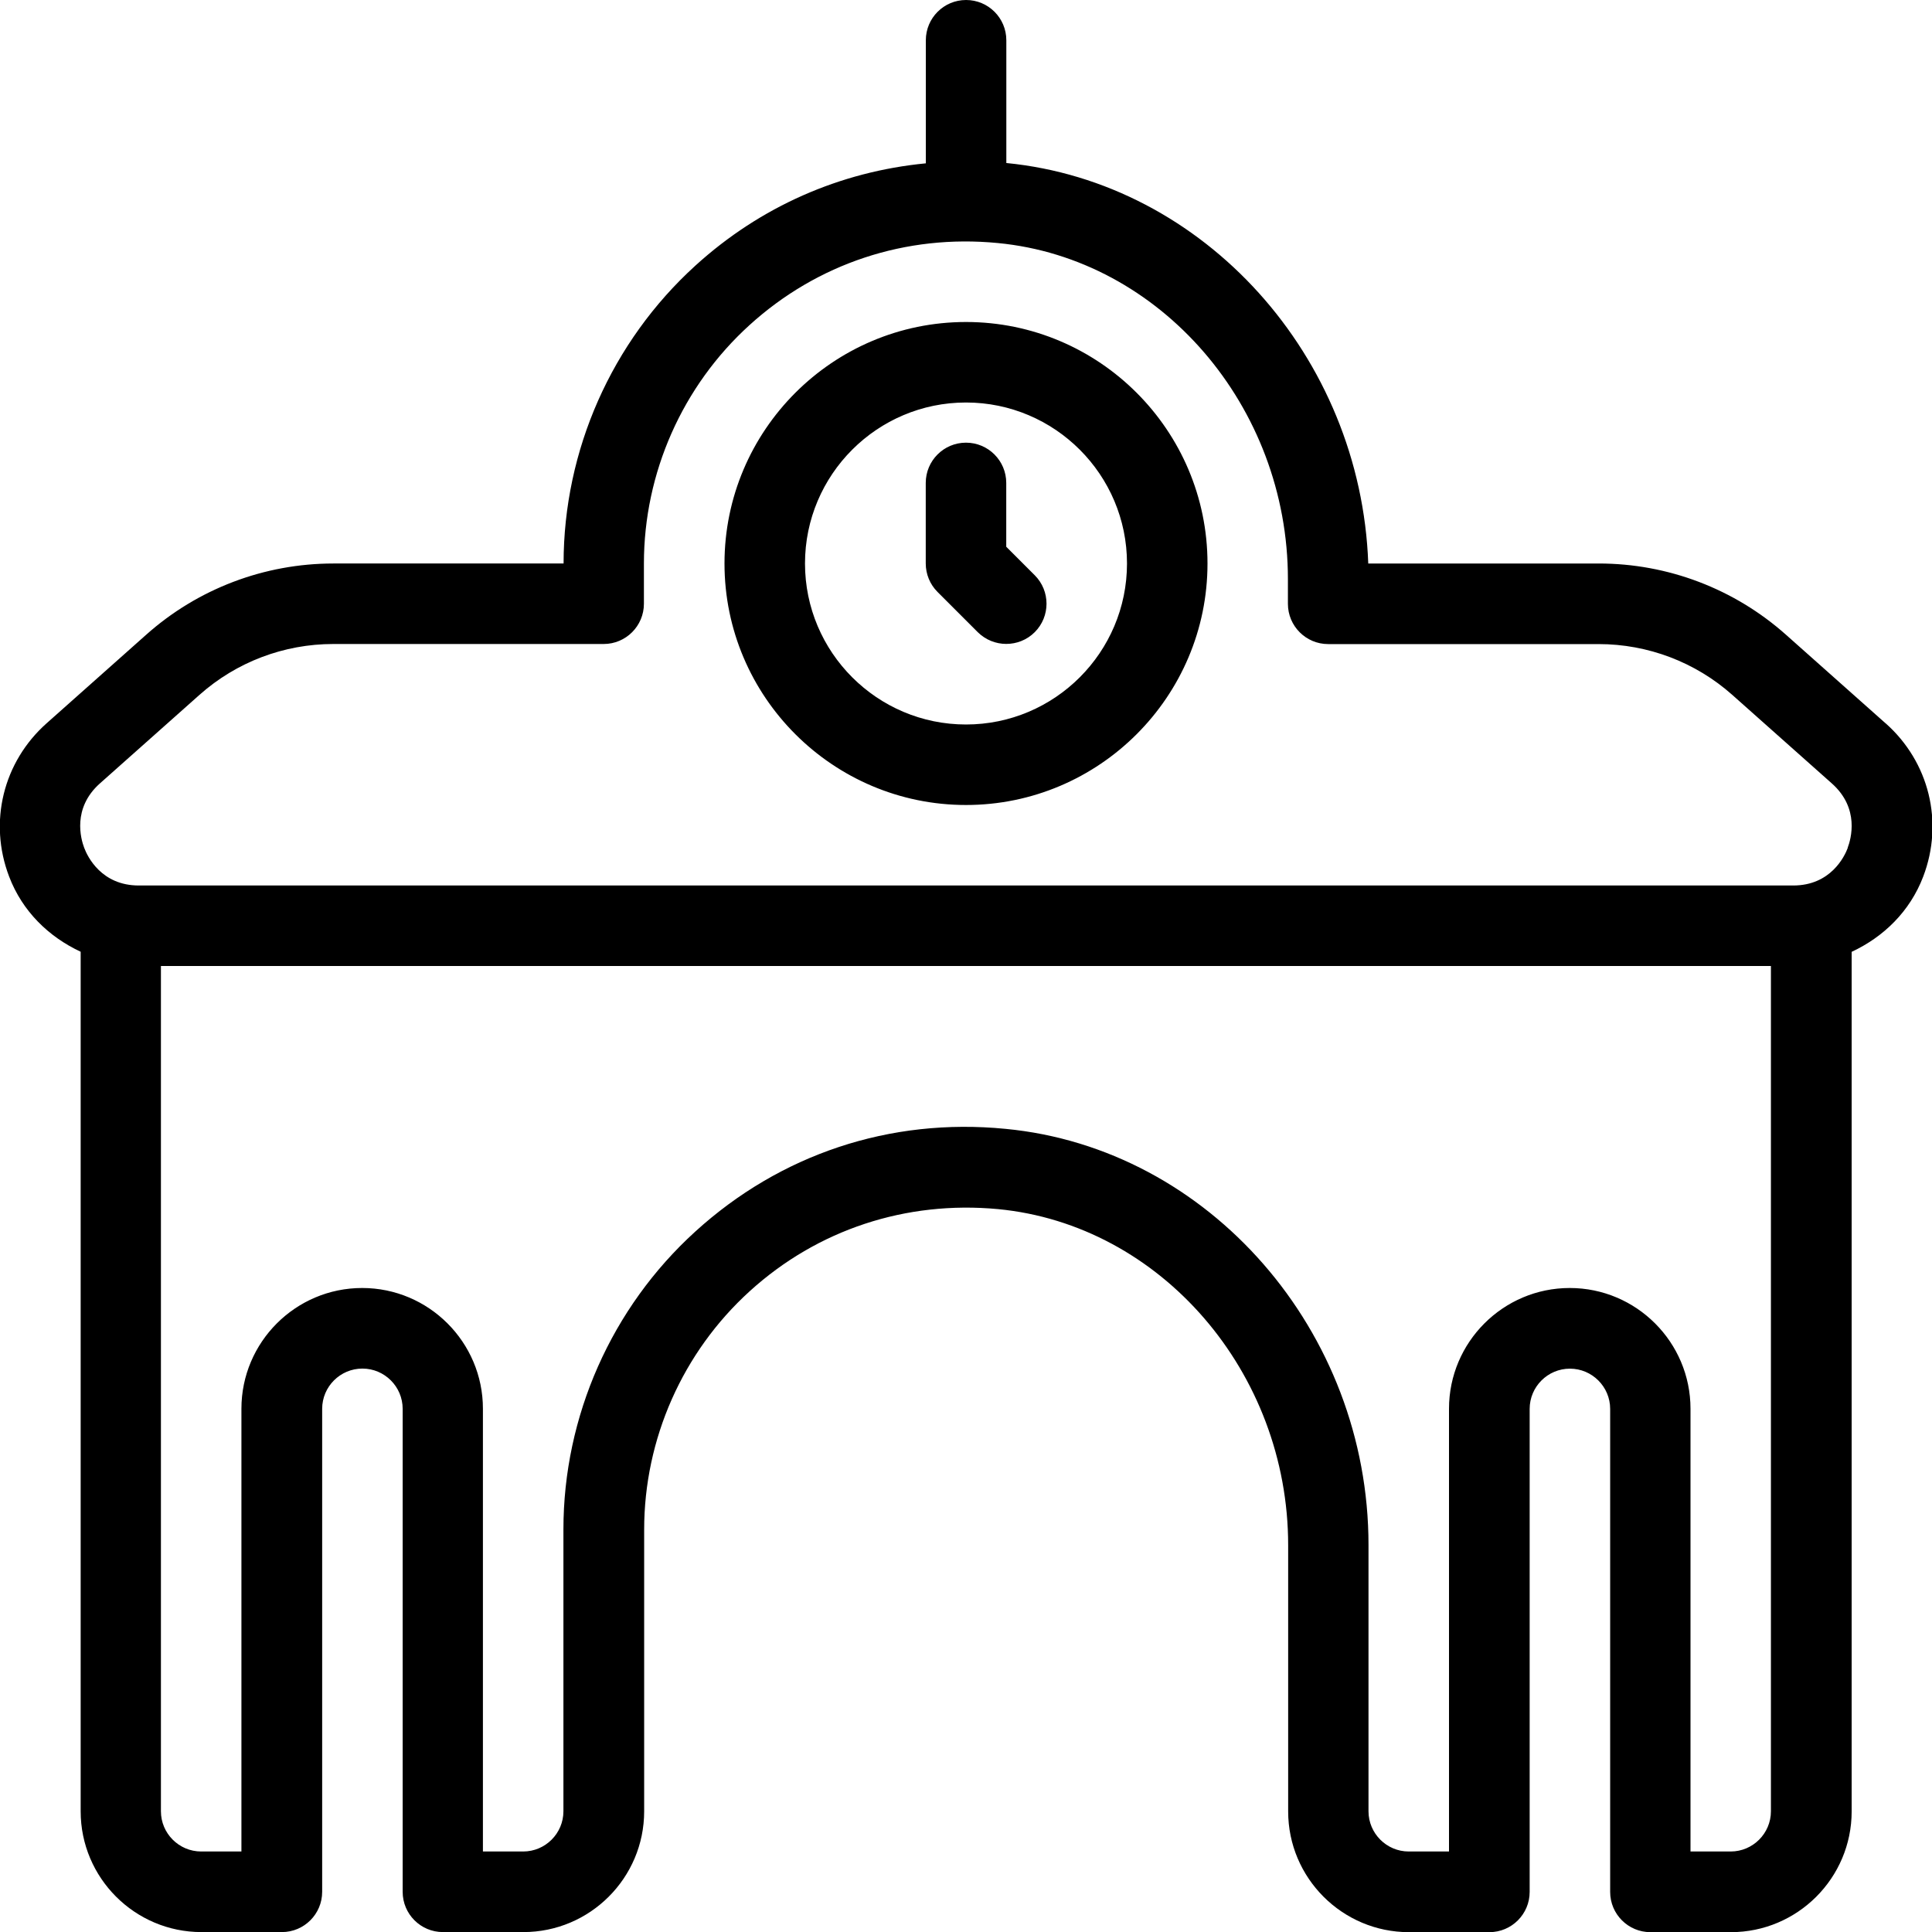 <?xml version="1.0" encoding="UTF-8"?>
<svg xmlns="http://www.w3.org/2000/svg" id="Layer_1" data-name="Layer 1" viewBox="0 0 24 24">
  <path d="m23.423,8.985l-1.238-1.101c-.641-.57-1.467-.884-2.325-.884h-2.863c-.093-2.57-2.034-4.734-4.496-4.975V.5c0-.276-.224-.5-.5-.5s-.5.224-.5.5v1.529c-1.064.103-2.055.536-2.862,1.27-1.041.946-1.638,2.295-1.638,3.701h-2.859c-.858,0-1.685.314-2.325.884l-1.238,1.101c-.54.48-.724,1.227-.466,1.903.164.432.492.75.889.935v10.678c0,.827.673,1.5,1.5,1.5h1c.276,0,.5-.224.5-.5v-6c0-.276.225-.5.5-.5s.5.224.5.5v6c0,.276.224.5.5.5h1c.827,0,1.5-.673,1.5-1.5v-3.5c0-1.125.478-2.204,1.31-2.96.844-.768,1.945-1.128,3.085-1.021,2.021.193,3.605,2.027,3.605,4.175v3.307c0,.827.673,1.5,1.5,1.5h1c.276,0,.5-.224.5-.5v-6c0-.276.225-.5.5-.5s.5.224.5.5v6c0,.276.224.5.5.5h1c.827,0,1.5-.673,1.5-1.5v-10.678c.397-.185.724-.502.889-.935.258-.676.074-1.423-.466-1.903Zm-1.923,14.015h-.5v-5.5c0-.827-.673-1.5-1.5-1.5s-1.5.673-1.5,1.5v5.5h-.5c-.275,0-.5-.224-.5-.5v-3.307c0-2.658-1.981-4.929-4.51-5.17-1.436-.141-2.799.317-3.853,1.276-1.041.946-1.638,2.295-1.638,3.701v3.5c0,.276-.225.5-.5.5h-.5v-5.5c0-.827-.673-1.5-1.5-1.5s-1.5.673-1.5,1.5v5.5h-.5c-.275,0-.5-.224-.5-.5v-10.5h20v10.5c0,.276-.225.5-.5.5Zm1.454-12.468c-.041.11-.214.468-.678.468H1.724c-.464,0-.637-.358-.678-.468-.042-.11-.151-.492.195-.8l1.238-1.101c.458-.407,1.048-.631,1.661-.631h3.359c.276,0,.5-.224.5-.5v-.5c0-1.125.478-2.204,1.31-2.96.844-.768,1.945-1.132,3.085-1.021,2.021.193,3.605,2.027,3.605,4.175v.307c0,.276.224.5.5.5h3.359c.613,0,1.203.224,1.661.631l1.238,1.101c.347.309.237.69.195.8Zm-10.954-6.532c-1.654,0-3,1.346-3,3s1.346,3,3,3,3-1.346,3-3-1.346-3-3-3Zm0,5c-1.103,0-2-.897-2-2s.897-2,2-2,2,.897,2,2-.897,2-2,2Zm.854-1.854c.195.195.195.512,0,.707-.098.098-.226.146-.354.146s-.256-.049-.354-.146l-.5-.5c-.094-.094-.146-.221-.146-.354v-1c0-.276.224-.5.5-.5s.5.224.5.5v.793l.354.354Z"/>
</svg>
